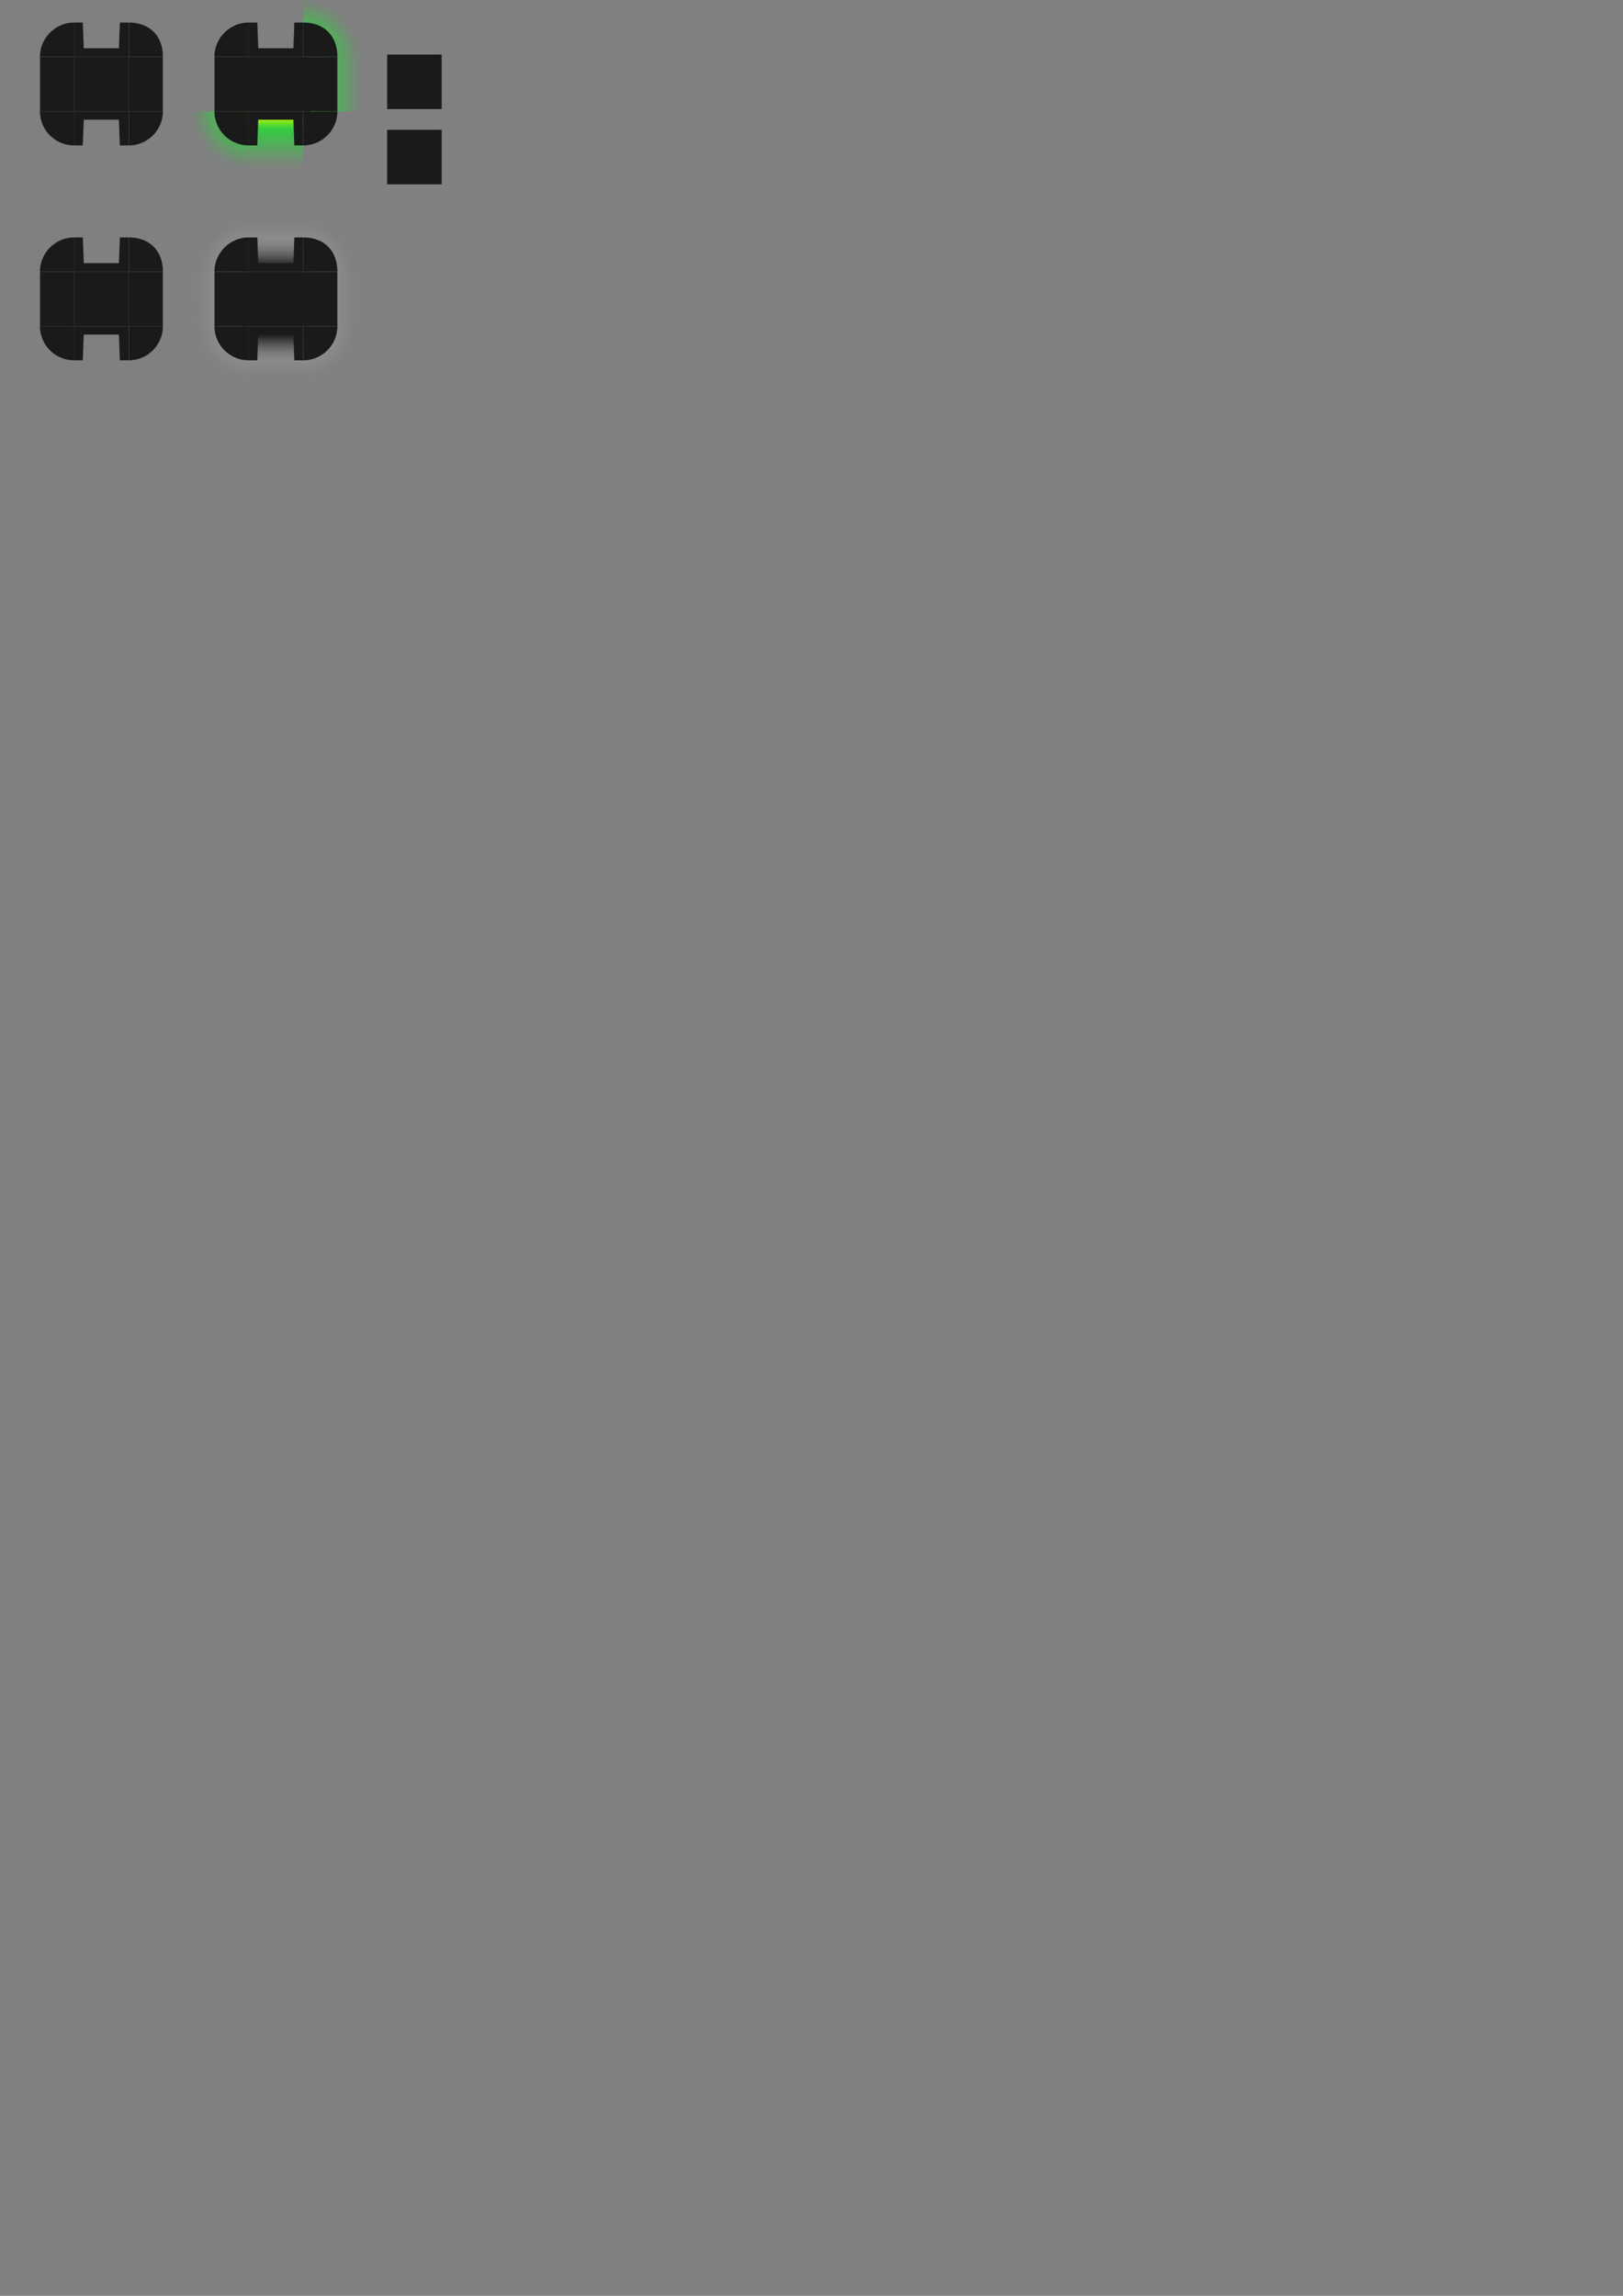 <?xml version="1.0" encoding="UTF-8" standalone="no"?>
<!-- Created with Inkscape (http://www.inkscape.org/) -->

<svg
   width="744.094"
   height="1052.362"
   id="svg2"
   version="1.1"
   inkscape:version="1.4 (e7c3feb100, 2024-10-09)"
   sodipodi:docname="decoration.svg"
   xml:space="preserve"
   xmlns:inkscape="http://www.inkscape.org/namespaces/inkscape"
   xmlns:sodipodi="http://sodipodi.sourceforge.net/DTD/sodipodi-0.dtd"
   xmlns:xlink="http://www.w3.org/1999/xlink"
   xmlns="http://www.w3.org/2000/svg"
   xmlns:svg="http://www.w3.org/2000/svg"
   xmlns:rdf="http://www.w3.org/1999/02/22-rdf-syntax-ns#"
   xmlns:cc="http://creativecommons.org/ns#"
   xmlns:dc="http://purl.org/dc/elements/1.1/"><rect width="100%" height="100%" fill="#808080" stroke="none"/><defs
     id="defs4"><linearGradient
       id="linearGradient104"><stop
         id="stop101"
         offset="0.16"
         style="stop-color:#c0ff00;stop-opacity:0.898;" /><stop
         id="stop102"
         offset="0.31"
         style="stop-color:#00ff15;stop-opacity:0.6;" /><stop
         id="stop103"
         offset="0.81"
         style="stop-color:#00ff15;stop-opacity:0.039;" /><stop
         id="stop104"
         offset="0.913"
         style="stop-color:#00ff15;stop-opacity:0;" /></linearGradient><linearGradient
       id="linearGradient96"><stop
         id="stop89"
         offset="0.16"
         style="stop-color:#00fffa;stop-opacity:0.631;" /><stop
         id="stop94"
         offset="0.29"
         style="stop-color:#6444ff;stop-opacity:0.502;" /><stop
         id="stop95"
         offset="0.729"
         style="stop-color:#6444ff;stop-opacity:0.051;" /><stop
         id="stop96"
         offset="0.913"
         style="stop-color:#6444ff;stop-opacity:0;" /></linearGradient><linearGradient
       inkscape:collect="always"
       id="linearGradient88"><stop
         style="stop-color:#a0ff00;stop-opacity:0.898;"
         offset="0.16"
         id="stop85" /><stop
         style="stop-color:#00ff15;stop-opacity:0.6;"
         offset="0.31"
         id="stop86" /><stop
         style="stop-color:#00ff15;stop-opacity:0.039;"
         offset="0.81"
         id="stop106" /><stop
         style="stop-color:#00ff15;stop-opacity:0;"
         offset="0.91"
         id="stop88" /></linearGradient><linearGradient
       id="linearGradient100"><stop
         id="stop97"
         offset="0.16"
         style="stop-color:#a0ff00;stop-opacity:0.63;" /><stop
         id="stop98"
         offset="0.29"
         style="stop-color:#00ff15;stop-opacity:0.5;" /><stop
         id="stop99"
         offset="0.729"
         style="stop-color:#00ff15;stop-opacity:0.05;" /><stop
         id="stop100"
         offset="0.913"
         style="stop-color:#00ff15;stop-opacity:0;" /></linearGradient><linearGradient
       id="linearGradient93"><stop
         id="stop90"
         offset="0.167"
         style="stop-color:#a0ff00;stop-opacity:0.63;" /><stop
         id="stop91"
         offset="0.287"
         style="stop-color:#00ff15;stop-opacity:0.5;" /><stop
         id="stop92"
         offset="0.733"
         style="stop-color:#00ff15;stop-opacity:0.05;" /><stop
         id="stop93"
         offset="0.913"
         style="stop-color:#00ff15;stop-opacity:0;" /></linearGradient><linearGradient
       id="linearGradient83"><stop
         id="stop80"
         offset="0.167"
         style="stop-color:#aaff00;stop-opacity:0.667;" /><stop
         id="stop81"
         offset="0.275"
         style="stop-color:#00ff15;stop-opacity:0.5;" /><stop
         id="stop82"
         offset="0.741"
         style="stop-color:#00ff15;stop-opacity:0.05;" /><stop
         id="stop83"
         offset="0.913"
         style="stop-color:#00ff15;stop-opacity:0;" /></linearGradient><linearGradient
       id="linearGradient76"><stop
         id="stop73"
         offset="0.167"
         style="stop-color:#a0ff00;stop-opacity:0.63;" /><stop
         id="stop74"
         offset="0.275"
         style="stop-color:#00ff15;stop-opacity:0.5;" /><stop
         id="stop75"
         offset="0.75"
         style="stop-color:#00ff15;stop-opacity:0.05;" /><stop
         id="stop76"
         offset="0.913"
         style="stop-color:#00ff15;stop-opacity:0;" /></linearGradient><linearGradient
       id="linearGradient72"><stop
         id="stop69"
         offset="0.167"
         style="stop-color:#aaff00;stop-opacity:0.667;" /><stop
         id="stop70"
         offset="0.275"
         style="stop-color:#00ff15;stop-opacity:0.5;" /><stop
         id="stop71"
         offset="0.74"
         style="stop-color:#00ff15;stop-opacity:0.05;" /><stop
         id="stop72"
         offset="0.913"
         style="stop-color:#00ff15;stop-opacity:0;" /></linearGradient><linearGradient
       id="linearGradient68"><stop
         id="stop65"
         offset="0.125"
         style="stop-color:#bbbbbb;stop-opacity:0.502;" /><stop
         id="stop66"
         offset="0.275"
         style="stop-color:#bbbbbb;stop-opacity:0.325;" /><stop
         id="stop67"
         offset="0.727"
         style="stop-color:#bbbbbb;stop-opacity:0.024;" /><stop
         id="stop68"
         offset="1"
         style="stop-color:#bbbbbb;stop-opacity:0;" /></linearGradient><linearGradient
       id="linearGradient63"><stop
         id="stop55"
         offset="0.079"
         style="stop-color:#010101;stop-opacity:0.8;" /><stop
         id="stop60"
         offset="0.25"
         style="stop-color:#010101;stop-opacity:0.6;" /><stop
         id="stop61"
         offset="0.382"
         style="stop-color:#010101;stop-opacity:0.43;" /><stop
         id="stop64"
         offset="0.599"
         style="stop-color:#010101;stop-opacity:0.21;" /><stop
         id="stop62"
         offset="0.816"
         style="stop-color:#010101;stop-opacity:0.063;" /><stop
         id="stop63"
         offset="1"
         style="stop-color:#010101;stop-opacity:0;" /></linearGradient><linearGradient
       id="linearGradient58"><stop
         id="stop31"
         offset="0.079"
         style="stop-color:#010101;stop-opacity:0.8;" /><stop
         id="stop32"
         offset="0.25"
         style="stop-color:#010101;stop-opacity:0.6;" /><stop
         id="stop33"
         offset="0.4"
         style="stop-color:#010101;stop-opacity:0.43;" /><stop
         id="stop53"
         offset="0.88"
         style="stop-color:#010101;stop-opacity:0.05;" /><stop
         id="stop54"
         offset="1"
         style="stop-color:#010101;stop-opacity:0;" /></linearGradient><linearGradient
       id="linearGradient57"><stop
         id="stop46"
         offset="0.125"
         style="stop-color:#000000;stop-opacity:0.667;" /><stop
         id="stop47"
         offset="0.275"
         style="stop-color:#000000;stop-opacity:0.502;" /><stop
         id="stop48"
         offset="0.727"
         style="stop-color:#000000;stop-opacity:0.024;" /></linearGradient><linearGradient
       id="linearGradient37"><stop
         id="stop34"
         offset="0.125"
         style="stop-color:#bbbbbb;stop-opacity:0.502;" /><stop
         id="stop35"
         offset="0.275"
         style="stop-color:#bbbbbb;stop-opacity:0.325;" /><stop
         id="stop36"
         offset="0.727"
         style="stop-color:#bbbbbb;stop-opacity:0.024;" /><stop
         id="stop37"
         offset="0.899"
         style="stop-color:#bbbbbb;stop-opacity:0;" /></linearGradient><linearGradient
       id="linearGradient59"><stop
         id="stop56"
         offset="0.125"
         style="stop-color:#bbbbbb;stop-opacity:0.667;" /><stop
         id="stop57"
         offset="0.275"
         style="stop-color:#bbbbbb;stop-opacity:0.502;" /><stop
         id="stop58"
         offset="0.727"
         style="stop-color:#bbbbbb;stop-opacity:0.024;" /><stop
         id="stop59"
         offset="0.899"
         style="stop-color:#bbbbbb;stop-opacity:0;" /></linearGradient><linearGradient
       id="linearGradient52"><stop
         id="stop49"
         offset="0.125"
         style="stop-color:#cccccc;stop-opacity:0.667;" /><stop
         id="stop50"
         offset="0.275"
         style="stop-color:#cccccc;stop-opacity:0.502;" /><stop
         id="stop51"
         offset="0.727"
         style="stop-color:#cccccc;stop-opacity:0.024;" /><stop
         id="stop52"
         offset="0.899"
         style="stop-color:#cccccc;stop-opacity:0;" /></linearGradient><linearGradient
       id="linearGradient45"><stop
         id="stop42"
         offset="0.125"
         style="stop-color:#cccccc;stop-opacity:0.667;" /><stop
         id="stop43"
         offset="0.275"
         style="stop-color:#cccccc;stop-opacity:0.502;" /><stop
         id="stop44"
         offset="0.732"
         style="stop-color:#cccccc;stop-opacity:0.024;" /><stop
         id="stop45"
         offset="0.906"
         style="stop-color:#cccccc;stop-opacity:0;" /></linearGradient><linearGradient
       id="linearGradient41"><stop
         id="stop38"
         offset="0.167"
         style="stop-color:#cccccc;stop-opacity:0.667;" /><stop
         id="stop39"
         offset="0.275"
         style="stop-color:#cccccc;stop-opacity:0.502;" /><stop
         id="stop40"
         offset="0.72"
         style="stop-color:#cccccc;stop-opacity:0.024;" /><stop
         id="stop41"
         offset="0.891"
         style="stop-color:#cccccc;stop-opacity:0;" /></linearGradient><linearGradient
       id="linearGradient30"><stop
         id="stop27"
         offset="0.167"
         style="stop-color:#cccccc;stop-opacity:0.733;" /><stop
         id="stop28"
         offset="0.275"
         style="stop-color:#cccccc;stop-opacity:0.502;" /><stop
         id="stop29"
         offset="0.72"
         style="stop-color:#cccccc;stop-opacity:0.024;" /><stop
         id="stop30"
         offset="0.891"
         style="stop-color:#cccccc;stop-opacity:0;" /></linearGradient><linearGradient
       id="linearGradient26"><stop
         id="stop23"
         offset="0.125"
         style="stop-color:#000000;stop-opacity:0.667;" /><stop
         id="stop24"
         offset="0.275"
         style="stop-color:#000000;stop-opacity:0.502;" /><stop
         id="stop25"
         offset="0.727"
         style="stop-color:#000000;stop-opacity:0.024;" /><stop
         id="stop26"
         offset="0.899"
         style="stop-color:#000000;stop-opacity:0;" /></linearGradient><linearGradient
       id="linearGradient22"><stop
         id="stop17"
         offset="0.125"
         style="stop-color:#000000;stop-opacity:0.667;" /><stop
         id="stop18"
         offset="0.275"
         style="stop-color:#000000;stop-opacity:0.502;" /><stop
         id="stop21"
         offset="0.732"
         style="stop-color:#000000;stop-opacity:0.024;" /><stop
         id="stop22"
         offset="0.906"
         style="stop-color:#000000;stop-opacity:0;" /></linearGradient><linearGradient
       id="linearGradient16"><stop
         id="stop13"
         offset="0.124"
         style="stop-color:#000000;stop-opacity:0.733;" /><stop
         id="stop14"
         offset="0.275"
         style="stop-color:#000000;stop-opacity:0.502;" /><stop
         id="stop15"
         offset="0.72"
         style="stop-color:#000000;stop-opacity:0.024;" /><stop
         id="stop16"
         offset="0.891"
         style="stop-color:#000000;stop-opacity:0;" /></linearGradient><linearGradient
       id="linearGradient12"><stop
         id="stop1"
         offset="0.167"
         style="stop-color:#000000;stop-opacity:0.733;" /><stop
         id="stop2"
         offset="0.275"
         style="stop-color:#000000;stop-opacity:0.502;" /><stop
         id="stop3"
         offset="0.729"
         style="stop-color:#000000;stop-opacity:0.024;" /><stop
         id="stop12"
         offset="0.913"
         style="stop-color:#000000;stop-opacity:0;" /></linearGradient><linearGradient
       id="linearGradient11"><stop
         id="stop8"
         offset="0.167"
         style="stop-color:#a0ff00;stop-opacity:0.63;" /><stop
         id="stop9"
         offset="0.275"
         style="stop-color:#00ff15;stop-opacity:0.5;" /><stop
         id="stop10"
         offset="0.729"
         style="stop-color:#00ff15;stop-opacity:0.05;" /><stop
         id="stop11"
         offset="0.913"
         style="stop-color:#00ff15;stop-opacity:0;" /></linearGradient><linearGradient
       id="linearGradient7"><stop
         id="stop4"
         offset="0.167"
         style="stop-color:#a0ff00;stop-opacity:0.6;" /><stop
         id="stop5"
         offset="0.275"
         style="stop-color:#00ff15;stop-opacity:0.5;" /><stop
         id="stop6"
         offset="0.729"
         style="stop-color:#00ff15;stop-opacity:0.05;" /><stop
         id="stop7"
         offset="0.913"
         style="stop-color:#00ff15;stop-opacity:0;" /></linearGradient><linearGradient
       id="linearGradient4596"><stop
         id="stop4588"
         offset="0.127"
         style="stop-color:#000000;stop-opacity:0.667;" /><stop
         id="stop4590"
         offset="0.275"
         style="stop-color:#000000;stop-opacity:0.502;" /><stop
         id="stop4592"
         offset="0.729"
         style="stop-color:#000000;stop-opacity:0.051;" /><stop
         id="stop4594"
         offset="0.913"
         style="stop-color:#000000;stop-opacity:0;" /></linearGradient><linearGradient
       id="linearGradient4586"><stop
         id="stop4578"
         offset="0.125"
         style="stop-color:#000000;stop-opacity:0.667;" /><stop
         id="stop4580"
         offset="0.275"
         style="stop-color:#000000;stop-opacity:0.502;" /><stop
         id="stop4582"
         offset="0.729"
         style="stop-color:#000000;stop-opacity:0.024;" /><stop
         id="stop4584"
         offset="0.913"
         style="stop-color:#000000;stop-opacity:0;" /></linearGradient><linearGradient
       id="linearGradient4576"><stop
         id="stop4568"
         offset="0.124"
         style="stop-color:#000000;stop-opacity:0.667;" /><stop
         id="stop4570"
         offset="0.275"
         style="stop-color:#000000;stop-opacity:0.502;" /><stop
         id="stop4572"
         offset="0.729"
         style="stop-color:#000000;stop-opacity:0.051;" /><stop
         id="stop4574"
         offset="0.913"
         style="stop-color:#000000;stop-opacity:0;" /></linearGradient><linearGradient
       id="linearGradient9455"><stop
         id="stop9447"
         offset="0.167"
         style="stop-color:#a0ff00;stop-opacity:0.686;" /><stop
         id="stop9449"
         offset="0.275"
         style="stop-color:#00ff15;stop-opacity:0.5;" /><stop
         id="stop9451"
         offset="0.729"
         style="stop-color:#00ff15;stop-opacity:0.05;" /><stop
         id="stop9453"
         offset="0.913"
         style="stop-color:#00ff15;stop-opacity:0;" /></linearGradient><linearGradient
       id="linearGradient9000"><stop
         id="stop8992"
         offset="0.167"
         style="stop-color:#aaff00;stop-opacity:0.686;" /><stop
         id="stop8994"
         offset="0.275"
         style="stop-color:#00ff15;stop-opacity:0.5;" /><stop
         id="stop8996"
         offset="0.729"
         style="stop-color:#00ff15;stop-opacity:0.05;" /><stop
         id="stop8998"
         offset="0.913"
         style="stop-color:#00ff15;stop-opacity:0;" /></linearGradient><linearGradient
       id="linearGradient8120"><stop
         id="stop8112"
         offset="0.124"
         style="stop-color:#000000;stop-opacity:0.667;" /><stop
         id="stop8114"
         offset="0.275"
         style="stop-color:#000000;stop-opacity:0.502;" /><stop
         id="stop8116"
         offset="0.729"
         style="stop-color:#000000;stop-opacity:0.051;" /><stop
         id="stop8118"
         offset="0.913"
         style="stop-color:#000000;stop-opacity:0;" /></linearGradient><linearGradient
       id="linearGradient7669"><stop
         id="stop7661"
         offset="0.167"
         style="stop-color:#aaff00;stop-opacity:0.667;" /><stop
         id="stop7663"
         offset="0.275"
         style="stop-color:#00ff15;stop-opacity:0.5;" /><stop
         id="stop7665"
         offset="0.729"
         style="stop-color:#00ff15;stop-opacity:0.05;" /><stop
         id="stop7667"
         offset="0.913"
         style="stop-color:#00ff15;stop-opacity:0;" /></linearGradient><linearGradient
       id="linearGradient5295"><stop
         id="stop5287"
         offset="0.167"
         style="stop-color:#aaff00;stop-opacity:0.733;" /><stop
         id="stop5289"
         offset="0.275"
         style="stop-color:#00ff15;stop-opacity:0.5;" /><stop
         id="stop5291"
         offset="0.729"
         style="stop-color:#00ff15;stop-opacity:0.05;" /><stop
         id="stop5293"
         offset="0.913"
         style="stop-color:#00ff15;stop-opacity:0;" /></linearGradient><linearGradient
       id="linearGradient5285"><stop
         id="stop5277"
         offset="0.167"
         style="stop-color:#aaff00;stop-opacity:0.733;" /><stop
         id="stop5279"
         offset="0.275"
         style="stop-color:#00ff15;stop-opacity:0.5;" /><stop
         id="stop5281"
         offset="0.729"
         style="stop-color:#00ff15;stop-opacity:0.05;" /><stop
         id="stop5283"
         offset="0.913"
         style="stop-color:#00ff15;stop-opacity:0;" /></linearGradient><linearGradient
       id="linearGradient5275"><stop
         id="stop5267"
         offset="0.167"
         style="stop-color:#aaff00;stop-opacity:0.733;" /><stop
         id="stop5269"
         offset="0.275"
         style="stop-color:#00ff15;stop-opacity:0.5;" /><stop
         id="stop5271"
         offset="0.729"
         style="stop-color:#00ff15;stop-opacity:0.05;" /><stop
         id="stop5273"
         offset="0.913"
         style="stop-color:#00ff15;stop-opacity:0;" /></linearGradient><linearGradient
       id="linearGradient5265"><stop
         id="stop5257"
         offset="0.167"
         style="stop-color:#aaff00;stop-opacity:0.733;" /><stop
         id="stop5259"
         offset="0.275"
         style="stop-color:#00ff15;stop-opacity:0.5;" /><stop
         id="stop5261"
         offset="0.729"
         style="stop-color:#00ff15;stop-opacity:0.05;" /><stop
         id="stop5263"
         offset="0.913"
         style="stop-color:#00ff15;stop-opacity:0;" /></linearGradient><linearGradient
       id="linearGradient1814"><stop
         id="stop1806"
         offset="0.167"
         style="stop-color:#90ff00;stop-opacity:0.733;" /><stop
         id="stop1808"
         offset="0.275"
         style="stop-color:#00ff15;stop-opacity:0.5;" /><stop
         id="stop1810"
         offset="0.729"
         style="stop-color:#00ff15;stop-opacity:0.05;" /><stop
         id="stop1812"
         offset="0.913"
         style="stop-color:#00ff15;stop-opacity:0;" /></linearGradient><linearGradient
       id="linearGradient1355"><stop
         id="stop1347"
         offset="0.167"
         style="stop-color:#000000;stop-opacity:0.733;" /><stop
         id="stop1349"
         offset="0.275"
         style="stop-color:#000000;stop-opacity:0.502;" /><stop
         id="stop1351"
         offset="0.729"
         style="stop-color:#000000;stop-opacity:0.051;" /><stop
         id="stop1353"
         offset="0.913"
         style="stop-color:#000000;stop-opacity:0;" /></linearGradient><linearGradient
       id="linearGradient1281"><stop
         id="stop1273"
         offset="0.167"
         style="stop-color:#00ff15;stop-opacity:0.733;" /><stop
         id="stop1275"
         offset="0.275"
         style="stop-color:#00ff15;stop-opacity:0.5;" /><stop
         id="stop1277"
         offset="0.729"
         style="stop-color:#00ff15;stop-opacity:0.05;" /><stop
         id="stop1279"
         offset="0.913"
         style="stop-color:#00ff15;stop-opacity:0;" /></linearGradient><linearGradient
       id="linearGradient11160"><stop
         id="stop11152"
         offset="0.167"
         style="stop-color:#000000;stop-opacity:0.8;" /><stop
         id="stop11154"
         offset="0.275"
         style="stop-color:#000000;stop-opacity:0.502;" /><stop
         id="stop11156"
         offset="0.729"
         style="stop-color:#000000;stop-opacity:0.051;" /><stop
         id="stop11158"
         offset="0.886"
         style="stop-color:#000000;stop-opacity:0;" /></linearGradient><linearGradient
       id="linearGradient11150"><stop
         id="stop11142"
         offset="0.167"
         style="stop-color:#000000;stop-opacity:0.8;" /><stop
         id="stop11144"
         offset="0.275"
         style="stop-color:#000000;stop-opacity:0.502;" /><stop
         id="stop11146"
         offset="0.729"
         style="stop-color:#000000;stop-opacity:0.051;" /><stop
         id="stop11148"
         offset="0.886"
         style="stop-color:#000000;stop-opacity:0;" /></linearGradient><linearGradient
       id="linearGradient11140"><stop
         id="stop11132"
         offset="0.167"
         style="stop-color:#000000;stop-opacity:0.8;" /><stop
         id="stop11134"
         offset="0.275"
         style="stop-color:#000000;stop-opacity:0.502;" /><stop
         id="stop11136"
         offset="0.729"
         style="stop-color:#000000;stop-opacity:0.051;" /><stop
         id="stop11138"
         offset="0.913"
         style="stop-color:#000000;stop-opacity:0;" /></linearGradient><linearGradient
       id="linearGradient6842"><stop
         id="stop6834"
         offset="0.167"
         style="stop-color:#000000;stop-opacity:0.8;" /><stop
         id="stop6836"
         offset="0.275"
         style="stop-color:#000000;stop-opacity:0.502;" /><stop
         id="stop6838"
         offset="0.729"
         style="stop-color:#000000;stop-opacity:0.051;" /><stop
         id="stop6840"
         offset="0.913"
         style="stop-color:#000000;stop-opacity:0;" /></linearGradient><linearGradient
       id="linearGradient6832"><stop
         id="stop6824"
         offset="0.167"
         style="stop-color:#000000;stop-opacity:0.8;" /><stop
         id="stop6826"
         offset="0.275"
         style="stop-color:#000000;stop-opacity:0.502;" /><stop
         id="stop6828"
         offset="0.729"
         style="stop-color:#000000;stop-opacity:0.051;" /><stop
         id="stop6830"
         offset="0.886"
         style="stop-color:#000000;stop-opacity:0;" /></linearGradient><linearGradient
       id="linearGradient6822"><stop
         id="stop6814"
         offset="0.167"
         style="stop-color:#000000;stop-opacity:0.8;" /><stop
         id="stop6816"
         offset="0.275"
         style="stop-color:#000000;stop-opacity:0.502;" /><stop
         id="stop6818"
         offset="0.729"
         style="stop-color:#000000;stop-opacity:0.051;" /><stop
         id="stop6820"
         offset="0.913"
         style="stop-color:#000000;stop-opacity:0;" /></linearGradient><linearGradient
       id="linearGradient6812"><stop
         id="stop6804"
         offset="0.167"
         style="stop-color:#000000;stop-opacity:0.8;" /><stop
         id="stop6806"
         offset="0.275"
         style="stop-color:#000000;stop-opacity:0.502;" /><stop
         id="stop6808"
         offset="0.729"
         style="stop-color:#000000;stop-opacity:0.051;" /><stop
         id="stop6810"
         offset="0.886"
         style="stop-color:#000000;stop-opacity:0;" /></linearGradient><linearGradient
       id="linearGradient6802"><stop
         id="stop6794"
         offset="0.167"
         style="stop-color:#000000;stop-opacity:0.8;" /><stop
         id="stop6796"
         offset="0.275"
         style="stop-color:#000000;stop-opacity:0.502;" /><stop
         id="stop6798"
         offset="0.729"
         style="stop-color:#000000;stop-opacity:0.051;" /><stop
         id="stop6800"
         offset="0.913"
         style="stop-color:#000000;stop-opacity:0;" /></linearGradient><linearGradient
       id="linearGradient6792"><stop
         id="stop6784"
         offset="0.167"
         style="stop-color:#000000;stop-opacity:0.8;" /><stop
         id="stop6786"
         offset="0.275"
         style="stop-color:#000000;stop-opacity:0.502;" /><stop
         id="stop6788"
         offset="0.729"
         style="stop-color:#000000;stop-opacity:0.051;" /><stop
         id="stop6790"
         offset="0.886"
         style="stop-color:#000000;stop-opacity:0;" /></linearGradient><linearGradient
       id="linearGradient6782"><stop
         id="stop6774"
         offset="0.167"
         style="stop-color:#000000;stop-opacity:0.8;" /><stop
         id="stop6776"
         offset="0.275"
         style="stop-color:#000000;stop-opacity:0.502;" /><stop
         id="stop6778"
         offset="0.729"
         style="stop-color:#000000;stop-opacity:0.051;" /><stop
         id="stop6780"
         offset="0.913"
         style="stop-color:#000000;stop-opacity:0;" /></linearGradient><linearGradient
       id="linearGradient6772"><stop
         id="stop6764"
         offset="0.167"
         style="stop-color:#000000;stop-opacity:0.8;" /><stop
         id="stop6766"
         offset="0.275"
         style="stop-color:#000000;stop-opacity:0.502;" /><stop
         id="stop6768"
         offset="0.729"
         style="stop-color:#000000;stop-opacity:0.051;" /><stop
         id="stop6770"
         offset="0.886"
         style="stop-color:#000000;stop-opacity:0;" /></linearGradient><linearGradient
       id="linearGradient6762"><stop
         id="stop6754"
         offset="0.167"
         style="stop-color:#000000;stop-opacity:0.8;" /><stop
         id="stop6756"
         offset="0.275"
         style="stop-color:#000000;stop-opacity:0.502;" /><stop
         id="stop6758"
         offset="0.729"
         style="stop-color:#000000;stop-opacity:0.051;" /><stop
         id="stop6760"
         offset="0.913"
         style="stop-color:#000000;stop-opacity:0;" /></linearGradient><linearGradient
       id="linearGradient6752"><stop
         id="stop6744"
         offset="0.167"
         style="stop-color:#000000;stop-opacity:0.8;" /><stop
         id="stop6746"
         offset="0.275"
         style="stop-color:#000000;stop-opacity:0.502;" /><stop
         id="stop6748"
         offset="0.729"
         style="stop-color:#000000;stop-opacity:0.051;" /><stop
         id="stop6750"
         offset="0.886"
         style="stop-color:#000000;stop-opacity:0;" /></linearGradient><linearGradient
       id="linearGradient6742"><stop
         id="stop6734"
         offset="0.167"
         style="stop-color:#000000;stop-opacity:0.8;" /><stop
         id="stop6736"
         offset="0.275"
         style="stop-color:#000000;stop-opacity:0.502;" /><stop
         id="stop6738"
         offset="0.729"
         style="stop-color:#000000;stop-opacity:0.051;" /><stop
         id="stop6740"
         offset="0.913"
         style="stop-color:#000000;stop-opacity:0;" /></linearGradient><linearGradient
       id="linearGradient6732"><stop
         id="stop6724"
         offset="0.167"
         style="stop-color:#000000;stop-opacity:0.8;" /><stop
         id="stop6726"
         offset="0.275"
         style="stop-color:#000000;stop-opacity:0.502;" /><stop
         id="stop6728"
         offset="0.729"
         style="stop-color:#000000;stop-opacity:0.051;" /><stop
         id="stop6730"
         offset="0.886"
         style="stop-color:#000000;stop-opacity:0;" /></linearGradient><linearGradient
       id="linearGradient6722"><stop
         id="stop6714"
         offset="0.167"
         style="stop-color:#000000;stop-opacity:0.8;" /><stop
         id="stop6716"
         offset="0.275"
         style="stop-color:#000000;stop-opacity:0.502;" /><stop
         id="stop6718"
         offset="0.729"
         style="stop-color:#000000;stop-opacity:0.051;" /><stop
         id="stop6720"
         offset="0.913"
         style="stop-color:#000000;stop-opacity:0;" /></linearGradient><linearGradient
       id="linearGradient6712"><stop
         id="stop6704"
         offset="0.167"
         style="stop-color:#000000;stop-opacity:0.8;" /><stop
         id="stop6706"
         offset="0.275"
         style="stop-color:#000000;stop-opacity:0.502;" /><stop
         id="stop6708"
         offset="0.729"
         style="stop-color:#000000;stop-opacity:0.051;" /><stop
         id="stop6710"
         offset="0.886"
         style="stop-color:#000000;stop-opacity:0;" /></linearGradient><linearGradient
       id="linearGradient6702"><stop
         id="stop6694"
         offset="0.167"
         style="stop-color:#000000;stop-opacity:0.8;" /><stop
         id="stop6696"
         offset="0.275"
         style="stop-color:#000000;stop-opacity:0.502;" /><stop
         id="stop6698"
         offset="0.729"
         style="stop-color:#000000;stop-opacity:0.051;" /><stop
         id="stop6700"
         offset="0.913"
         style="stop-color:#000000;stop-opacity:0;" /></linearGradient><linearGradient
       id="linearGradient6692"><stop
         id="stop6684"
         offset="0.167"
         style="stop-color:#000000;stop-opacity:0.8;" /><stop
         id="stop6686"
         offset="0.275"
         style="stop-color:#000000;stop-opacity:0.502;" /><stop
         id="stop6688"
         offset="0.729"
         style="stop-color:#000000;stop-opacity:0.051;" /><stop
         id="stop6690"
         offset="0.886"
         style="stop-color:#000000;stop-opacity:0;" /></linearGradient><linearGradient
       id="linearGradient1819"><stop
         id="stop1811"
         offset="0.167"
         style="stop-color:#00ff15;stop-opacity:0.8;" /><stop
         id="stop1813"
         offset="0.275"
         style="stop-color:#00ff15;stop-opacity:0.5;" /><stop
         id="stop1815"
         offset="0.729"
         style="stop-color:#00ff15;stop-opacity:0.05;" /><stop
         id="stop1817"
         offset="0.886"
         style="stop-color:#00ff15;stop-opacity:0;" /></linearGradient><linearGradient
       id="linearGradient10297"><stop
         style="stop-color:#8000ff;stop-opacity:1;"
         offset="0"
         id="stop10291" /><stop
         id="stop10293"
         offset="0.5"
         style="stop-color:#99ff33;stop-opacity:0.6" /><stop
         style="stop-color:#00ff80;stop-opacity:0"
         offset="1"
         id="stop10295" /></linearGradient><linearGradient
       id="linearGradient9501"><stop
         style="stop-color:#8000ff;stop-opacity:1;"
         offset="0"
         id="stop9495" /><stop
         id="stop9497"
         offset="0.5"
         style="stop-color:#36ff00;stop-opacity:0.6" /><stop
         style="stop-color:#00ff80;stop-opacity:0"
         offset="1"
         id="stop9499" /></linearGradient><linearGradient
       id="linearGradient8525"><stop
         style="stop-color:#000000;stop-opacity:1"
         offset="0"
         id="stop8519" /><stop
         id="stop8521"
         offset="0.5"
         style="stop-color:#36ff00;stop-opacity:0.6" /><stop
         style="stop-color:#00ff80;stop-opacity:0"
         offset="1"
         id="stop8523" /></linearGradient><linearGradient
       id="linearGradient2697"><stop
         style="stop-color:#000000;stop-opacity:1"
         offset="0"
         id="stop2691" /><stop
         id="stop2693"
         offset="0.5"
         style="stop-color:#000000;stop-opacity:0.2" /><stop
         style="stop-color:#000000;stop-opacity:0"
         offset="1"
         id="stop2695" /></linearGradient><linearGradient
       id="linearGradient1857"><stop
         style="stop-color:#000000;stop-opacity:1"
         offset="0"
         id="stop1851" /><stop
         id="stop1853"
         offset="0.5"
         style="stop-color:#000000;stop-opacity:0.2" /><stop
         style="stop-color:#000000;stop-opacity:0"
         offset="1"
         id="stop1855" /></linearGradient><linearGradient
       id="linearGradient26075"><stop
         style="stop-color:#8000ff;stop-opacity:1;"
         offset="0"
         id="stop26069" /><stop
         id="stop26071"
         offset="0.5"
         style="stop-color:#99ff33;stop-opacity:0.6" /><stop
         style="stop-color:#00ff80;stop-opacity:0"
         offset="1"
         id="stop26073" /></linearGradient><linearGradient
       id="linearGradient3878-4-9"><stop
         style="stop-color:#8000ff;stop-opacity:1;"
         offset="0"
         id="stop3880-8-8" /><stop
         id="stop3886-6-4"
         offset="0.5"
         style="stop-color:#8000ff;stop-opacity:1" /><stop
         style="stop-color:#8000ff;stop-opacity:0;"
         offset="1"
         id="stop3882-9-1" /></linearGradient><linearGradient
       id="linearGradient3878-1"><stop
         style="stop-color:#8000ff;stop-opacity:1;"
         offset="0"
         id="stop3880-0" /><stop
         id="stop3886-83"
         offset="0.5"
         style="stop-color:#8000ff;stop-opacity:1" /><stop
         style="stop-color:#8000ff;stop-opacity:0;"
         offset="1"
         id="stop3882-8" /></linearGradient><linearGradient
       id="linearGradient3878-4-9-0"><stop
         style="stop-color:#8000ff;stop-opacity:1;"
         offset="0"
         id="stop3880-8-8-0" /><stop
         id="stop3886-6-4-7"
         offset="0.5"
         style="stop-color:#8000ff;stop-opacity:1" /><stop
         style="stop-color:#8000ff;stop-opacity:0;"
         offset="1"
         id="stop3882-9-1-1" /></linearGradient><linearGradient
       id="linearGradient3878-1-4"><stop
         style="stop-color:#8000ff;stop-opacity:1;"
         offset="0"
         id="stop3880-0-2" /><stop
         id="stop3886-83-1"
         offset="0.5"
         style="stop-color:#8000ff;stop-opacity:1" /><stop
         style="stop-color:#8000ff;stop-opacity:0;"
         offset="1"
         id="stop3882-8-6" /></linearGradient><linearGradient
       id="linearGradient4482"><stop
         id="stop4484"
         offset="0"
         style="stop-color:#008c8c;stop-opacity:1" /><stop
         style="stop-color:#8000ff;stop-opacity:1"
         offset="0.5"
         id="stop4486" /><stop
         id="stop4488"
         offset="1"
         style="stop-color:#8000ff;stop-opacity:0;" /></linearGradient><linearGradient
       id="linearGradient30060"><stop
         style="stop-color:#000000;stop-opacity:0.6"
         offset="0"
         id="stop30054" /><stop
         id="stop30056"
         offset="0.5"
         style="stop-color:#000000;stop-opacity:0.2" /><stop
         style="stop-color:#000000;stop-opacity:0"
         offset="1"
         id="stop30058" /></linearGradient><linearGradient
       id="linearGradient31292"><stop
         style="stop-color:#00ffff;stop-opacity:1;"
         offset="0"
         id="stop31286" /><stop
         id="stop31288"
         offset="0.5"
         style="stop-color:#000000;stop-opacity:0.2" /><stop
         style="stop-color:#000000;stop-opacity:0"
         offset="1"
         id="stop31290" /></linearGradient><linearGradient
       id="linearGradient4283"
       x1="82.941"
       x2="82.931"
       y1="-965.579"
       y2="-952.362"
       gradientTransform="matrix(0,-1.05,1.266,0,1503.595,334.516)"
       gradientUnits="userSpaceOnUse"
       xlink:href="#linearGradient100" /><linearGradient
       id="linearGradient62718"><stop
         id="stop62710"
         offset="0.167"
         style="stop-color:#00ff15;stop-opacity:0.8;" /><stop
         id="stop62712"
         offset="0.275"
         style="stop-color:#00ff15;stop-opacity:0.5;" /><stop
         id="stop62714"
         offset="0.729"
         style="stop-color:#00ff15;stop-opacity:0.05;" /><stop
         id="stop62716"
         offset="0.913"
         style="stop-color:#00ff15;stop-opacity:0;" /></linearGradient><radialGradient
       id="radialGradient4255-2-10"
       cx="981.824"
       cy="907.121"
       r="8.5"
       fx="981.824"
       fy="907.121"
       gradientTransform="matrix(-4.918701e-4,-1.907,1.906,-4.6644744e-4,-1645.201,1900.552)"
       gradientUnits="userSpaceOnUse"
       xlink:href="#linearGradient7669" /><radialGradient
       id="radialGradient4255-2-19"
       cx="981.829"
       cy="907.127"
       r="8.5"
       fx="981.829"
       fy="907.127"
       gradientTransform="matrix(-8.3092686e-4,-1.906,1.906,-8.2732371e-4,-1645.331,1899.488)"
       gradientUnits="userSpaceOnUse"
       xlink:href="#linearGradient7669" /><radialGradient
       id="radialGradient4255-2"
       cx="981.821"
       cy="907.142"
       r="8.5"
       fx="981.821"
       fy="907.142"
       gradientTransform="matrix(-1.841,6.6478595e-6,-6.7532862e-6,-1.845,1901.738,1724.235)"
       gradientUnits="userSpaceOnUse"
       xlink:href="#linearGradient62718" /><radialGradient
       inkscape:collect="always"
       xlink:href="#linearGradient68"
       id="radialGradient6295"
       gradientUnits="userSpaceOnUse"
       gradientTransform="matrix(0,-1.907,1.906,0,-1645.72,1899.738)"
       cx="981.824"
       cy="907.121"
       fx="981.824"
       fy="907.121"
       r="8.5" /><radialGradient
       inkscape:collect="always"
       xlink:href="#linearGradient68"
       id="radialGradient6297"
       gradientUnits="userSpaceOnUse"
       gradientTransform="matrix(-8.3092686e-4,-1.906,1.906,-8.2732371e-4,-1645.331,1899.879)"
       cx="981.829"
       cy="907.127"
       fx="981.829"
       fy="907.127"
       r="8.5" /><radialGradient
       inkscape:collect="always"
       xlink:href="#linearGradient68"
       id="radialGradient6299"
       gradientUnits="userSpaceOnUse"
       gradientTransform="matrix(4.4423096e-8,-1.906,1.906,4.3844239e-8,-1645.9,1899.135)"
       cx="981.824"
       cy="907.121"
       fx="981.824"
       fy="907.121"
       r="8.5" /><radialGradient
       inkscape:collect="always"
       xlink:href="#linearGradient68"
       id="radialGradient6301"
       gradientUnits="userSpaceOnUse"
       gradientTransform="matrix(-4.918701e-4,-1.907,1.906,-4.6644744e-4,-1645.201,1900.161)"
       cx="981.824"
       cy="907.121"
       fx="981.824"
       fy="907.121"
       r="8.5" /><linearGradient
       inkscape:collect="always"
       xlink:href="#linearGradient63"
       id="linearGradient6303"
       gradientUnits="userSpaceOnUse"
       gradientTransform="matrix(0,-0.714,0.533,0,797.103,317.713)"
       x1="82.931"
       y1="-965.767"
       x2="82.931"
       y2="-952.572" /><linearGradient
       inkscape:collect="always"
       xlink:href="#linearGradient63"
       id="linearGradient6309"
       gradientUnits="userSpaceOnUse"
       gradientTransform="matrix(0,-0.714,0.543,0,806.233,317.713)"
       x1="82.931"
       y1="-965.767"
       x2="82.931"
       y2="-952.362" /><linearGradient
       inkscape:collect="always"
       xlink:href="#linearGradient68"
       id="linearGradient6315"
       gradientUnits="userSpaceOnUse"
       gradientTransform="matrix(0,-1.05,1.287,0,1523.805,336.693)"
       x1="82.931"
       y1="-965.767"
       x2="82.931"
       y2="-952.362" /><linearGradient
       inkscape:collect="always"
       xlink:href="#linearGradient63"
       id="linearGradient6321"
       gradientUnits="userSpaceOnUse"
       gradientTransform="matrix(0,-0.714,0.544,0,807.272,319.89)"
       x1="82.931"
       y1="-965.767"
       x2="82.967"
       y2="-952.601" /><linearGradient
       inkscape:collect="always"
       xlink:href="#linearGradient63"
       id="linearGradient53"
       gradientUnits="userSpaceOnUse"
       gradientTransform="matrix(0,-0.714,0.541,0,805.1,319.849)"
       x1="83.984"
       y1="-965.77"
       x2="83.984"
       y2="-952.553" /><linearGradient
       inkscape:collect="always"
       xlink:href="#linearGradient68"
       id="linearGradient54"
       gradientUnits="userSpaceOnUse"
       gradientTransform="matrix(0,-1.05,1.266,0,1503.595,334.516)"
       x1="82.931"
       y1="-965.767"
       x2="82.931"
       y2="-952.362" /><linearGradient
       inkscape:collect="always"
       xlink:href="#linearGradient68"
       id="linearGradient55"
       gradientUnits="userSpaceOnUse"
       gradientTransform="matrix(0,-1.05,1.292,0,1528.967,336.693)"
       x1="82.931"
       y1="-965.767"
       x2="82.967"
       y2="-952.601" /><linearGradient
       inkscape:collect="always"
       xlink:href="#linearGradient68"
       id="linearGradient56"
       gradientUnits="userSpaceOnUse"
       gradientTransform="matrix(0,-1.05,1.268,0,1505.351,334.516)"
       x1="82.931"
       y1="-965.767"
       x2="82.931"
       y2="-952.572" /><linearGradient
       id="linearGradient10"><stop
         id="stop6-3"
         offset="0.079"
         style="stop-color:#010101;stop-opacity:0.8;" /><stop
         id="stop7-6"
         offset="0.25"
         style="stop-color:#010101;stop-opacity:0.6;" /><stop
         id="stop8-7"
         offset="0.382"
         style="stop-color:#010101;stop-opacity:0.43;" /><stop
         id="stop9-5"
         offset="0.816"
         style="stop-color:#010101;stop-opacity:0.063;" /><stop
         id="stop10-3"
         offset="1"
         style="stop-color:#010101;stop-opacity:0;" /></linearGradient><radialGradient
       id="radialGradient4255-2-10-3"
       cx="981.552"
       cy="907.39"
       r="8.5"
       fx="981.552"
       fy="907.39"
       gradientTransform="matrix(-3.2016126e-4,-3.705,3.706,-3.5943914e-4,-3247.59,3663.816)"
       gradientUnits="userSpaceOnUse"
       xlink:href="#linearGradient88" /><linearGradient
       id="linearGradient4283-3"
       x1="10.395"
       x2="10.395"
       y1="-965.93"
       y2="-954.266"
       gradientTransform="matrix(0.243,0,0,-2.848,83.354,-2721.672)"
       gradientUnits="userSpaceOnUse"
       xlink:href="#linearGradient96" /><linearGradient
       inkscape:collect="always"
       xlink:href="#linearGradient104"
       id="linearGradient97"
       gradientUnits="userSpaceOnUse"
       gradientTransform="matrix(0.243,0,0,-2.848,83.354,-2721.672)"
       x1="10.395"
       y1="-965.93"
       x2="10.395"
       y2="-954.266" /></defs><sodipodi:namedview
     id="base"
     pagecolor="#505050"
     bordercolor="#666666"
     borderopacity="1.0"
     inkscape:pageopacity="1"
     inkscape:pageshadow="2"
     inkscape:zoom="11.313709"
     inkscape:cx="117.42391"
     inkscape:cy="19.091882"
     inkscape:document-units="px"
     inkscape:current-layer="layer3"
     showgrid="true"
     inkscape:window-width="1540"
     inkscape:window-height="866"
     inkscape:window-x="412"
     inkscape:window-y="346"
     inkscape:window-maximized="0"
     inkscape:pagecheckerboard="0"
     gridtolerance="6.7"
     inkscape:snap-bbox="true"
     inkscape:bbox-paths="true"
     inkscape:bbox-nodes="true"
     inkscape:object-paths="true"
     inkscape:snap-intersection-paths="true"
     inkscape:showpageshadow="2"
     inkscape:deskcolor="#989898"><inkscape:grid
       type="xygrid"
       id="grid2985"
       empspacing="5"
       visible="true"
       enabled="true"
       snapvisiblegridlinesonly="true"
       spacingx="0.5"
       spacingy="0.5"
       originx="0"
       originy="0"
       units="px" /></sodipodi:namedview><g
     inkscape:groupmode="layer"
     id="layer3"
     inkscape:label="Layer"><rect
       id="hint-tile-center"
       width="29.755"
       height="312.439"
       x="234.558"
       y="255.008"
       transform="matrix(0,0.84,-0.08,0,159.405,-171.073)"
       style="fill:#3498db;fill-opacity:0"
       inkscape:label="hint-tile-center" /><g
       transform="translate(31,-1.362)"
       id="decoration-center"
       inkscape:label="decoration-center"><path
         inkscape:connector-curvature="0"
         style="display:inline;fill:#1a1a1a;fill-opacity:1;stroke:none"
         d="m 83,27.362 h 25 v 25 H 83 Z"
         id="rect3067" /></g><g
       transform="matrix(-1.944,0,0,1.944,300.389,-27.472)"
       id="decoration-topright"
       inkscape:label="decoration-topright"><use
         x="0"
         y="0"
         xlink:href="#shadow-topleft"
         id="use108"
         transform="translate(-1.8514286e-4)" /><path
         id="path7"
         style="fill:#1a1a1a;fill-opacity:1;stroke:none;stroke-width:1.113"
         d="m 83,19.447 7e-5,1.411 v 6.641 h -6.74 -1.312 c 0,-4.871 3.089,-8.053 8.053,-8.053 z"
         sodipodi:nodetypes="ccccccc" /></g><g
       transform="matrix(-1.944,0,0,-1.944,300.389,104.472)"
       id="decoration-bottomright"
       inkscape:label="decoration-bottomright"><use
         x="0"
         y="0"
         xlink:href="#shadow-topleft"
         id="use107"
         transform="translate(-1.8514286e-4,2.6742858e-4)" /><path
         id="path5"
         style="display:inline;fill:#1a1a1a;fill-opacity:1;stroke:none;stroke-width:1.004"
         d="m 83,78.548 1e-5,-6.089 v -1.964 c -4.412,0 -8.053,3.595 -8.053,8.053 h 2.035 z"
         sodipodi:nodetypes="cccccc"
         transform="translate(0,-51.048)" /></g><g
       transform="matrix(1.944,0,0,-1.944,-47.389,104.475)"
       id="decoration-bottomleft"
       inkscape:label="decoration-bottomleft"
       style="display:inline"><use
         x="0"
         y="0"
         xlink:href="#shadow-topleft"
         id="use106"
         transform="translate(0,0.002)" /><path
         id="path14"
         style="display:inline;fill:#1a1a1a;fill-opacity:1;stroke:none;stroke-width:1.005"
         d="m 74.947,27.502 c 0,-4.458 3.634,-8.053 8.053,-8.053 l -9.1e-5,1.963 v 6.09 h -6 z"
         sodipodi:nodetypes="cccccc" /></g><g
       transform="matrix(1.944,0,0,1.944,-47.389,-27.472)"
       id="decoration-topleft"
       inkscape:label="decoration-topleft"><path
         id="shadow-topleft"
         d="m 82.5,25.999 31.5,5.17e-4 v 0 L 114,-5.5 H 82.5 Z"
         style="display:inline;fill:url(#radialGradient4255-2-10-3);fill-opacity:1;stroke:none;stroke-width:2.032"
         inkscape:connector-curvature="0"
         sodipodi:nodetypes="cccccc"
         inkscape:label="shadow-topleft"
         transform="matrix(0.514,0,0,0.514,24.372,14.129)" /><path
         id="path8"
         style="display:inline;fill:#1a1a1a;fill-opacity:1;stroke:none;stroke-width:0.998"
         d="m 83,19.447 c -4.418,0 -8.053,3.655 -8.053,8.053 l 2.052,4e-5 h 5.999 v -6.007 z"
         sodipodi:nodetypes="cccccc" /></g><g
       inkscape:label="decoration-bottom"
       id="decoration-bottom"
       transform="matrix(0.999,0,0,-0.978,31.042,77.765)"><g
         id="g4416"
         transform="matrix(0,-1.924,-0.34,0,191.447,568.109)"
         style="display:inline"
         inkscape:label="shadow-bottom"><use
           x="0"
           y="0"
           xlink:href="#shadow-top-6"
           id="use30"
           style="display:inline"
           transform="translate(1.7311023e-5)" /></g><path
         id="path4068"
         style="display:inline;fill:#1a1a1a;stroke:none;stroke-width:1.409"
         d="m 83,27.362 v -11.904 -0.01 -4.094 h 4.002 l 0.442,12.04 h 16.125 l 0.442,-12.04 h 4.002 v 4.094 11.914 h -4.545 -16.036 z"
         sodipodi:nodetypes="cccccccccccccc" /></g><g
       transform="matrix(0.999,0,0,0.987,31.055,-1.017)"
       id="decoration-top"
       inkscape:label="decoration-top"><g
         id="shadow-top"
         transform="matrix(0,-1.907,-0.34,0,191.457,563.221)"
         style="display:inline"><path
           id="shadow-top-6"
           style="display:inline;fill:url(#linearGradient97);fill-opacity:1;stroke-width:0.745"
           d="m 82.997,23.824 25.016,3e-6 2e-5,-28.365 -25.016,-6.78e-4 z"
           sodipodi:nodetypes="ccccc"
           inkscape:label="shadow-top-gradient"
           transform="matrix(0,-2.939,-0.524,0,295.353,562.697)" /></g><path
         id="path93"
         style="display:inline;fill:#1a1a1a;stroke:none;stroke-width:1.402"
         d="m 82.997,27.37 v -11.796 -0.01 -4.057 h 4.003 l 0.442,11.931 H 103.569 l 0.442,-11.931 h 4.003 v 4.057 11.806 h -4.546 -16.037 z"
         sodipodi:nodetypes="cccccccccccccc" /></g><g
       transform="matrix(0,-0.999,-0.987,0,166.032,133.932)"
       id="decoration-right"
       inkscape:label="decoration-right"><g
         id="g4430"
         transform="matrix(0,-1.907,0.34,0,-0.44,563.236)"
         style="display:inline"
         inkscape:label="shadow-right"><use
           x="0"
           y="0"
           xlink:href="#shadow-top-6"
           id="use32"
           style="display:inline"
           transform="translate(3.3611596e-6,-0.059)" /></g><path
         id="path18"
         style="display:inline;fill:#1a1a1a;fill-opacity:1;stroke:none;stroke-width:1.414"
         d="m 108,11.522 h -4.003 -17.011 -4.003 v 3.852 0.01 12 H 103.47 108 V 15.385 Z"
         sodipodi:nodetypes="ccccccccccc" /></g><g
       transform="matrix(0,-0.999,0.987,0,86.42,133.932)"
       id="decoration-left"
       inkscape:label="decoration-left"><g
         id="g4441"
         transform="matrix(0,-1.907,0.34,0,-0.44,563.791)"
         style="display:inline"
         inkscape:label="shadow-left"><use
           x="0"
           y="0"
           xlink:href="#shadow-top-6"
           id="use31"
           style="display:inline"
           transform="translate(1.3595745e-6,-0.059)" /></g><path
         id="path19"
         style="display:inline;fill:#1a1a1a;fill-opacity:1;stroke:none;stroke-width:1.414"
         d="m 108,12.077 h -4.003 -17.011 -4.003 v 3.852 0.01 12 h 4.46 0.1 H 103.47 108 V 15.94 Z"
         sodipodi:nodetypes="ccccccccccccc" /></g></g><g
     inkscape:groupmode="layer"
     id="g6293"
     inkscape:label="Layer 1"
     transform="translate(6.9273798e-7,99.26)"><g
       transform="translate(31,-1.362)"
       id="decoration-inactive-center"
       inkscape:label="decoration-inactive-center"><path
         inkscape:connector-curvature="0"
         style="fill:#1a1a1a;fill-opacity:1;stroke:none"
         d="m 83,26.602 h 25 v 25 H 83 Z"
         id="path6175" /></g><g
       transform="matrix(-1.944,0,0,1.944,300.389,-27.472)"
       id="decoration-inactive-topright"
       inkscape:label="decoration-inactive-topright"><path
         id="path6179"
         d="m 66.8,27.109 h 12.11 v -1.216 c 0,-1.555 1.329,-2.893 2.833,-2.909 l 1.256,-0.013 V 10.909 H 66.8 Z"
         style="fill:url(#radialGradient6295);fill-opacity:1;stroke:none;stroke-width:0.949"
         inkscape:connector-curvature="0"
         sodipodi:nodetypes="ccsscccc"
         inkscape:label="shadow-topright" /><path
         id="path6181"
         style="fill:#1a1a1a;fill-opacity:1;stroke:none;stroke-width:1.113"
         d="m 83,19.056 7e-5,1.411 v 6.641 h -6.74 -1.312 c 0,-4.871 3.089,-8.053 8.053,-8.053 z"
         sodipodi:nodetypes="ccccccc" /></g><g
       transform="matrix(-1.944,0,0,-1.944,300.389,104.472)"
       id="decoration-inactive-bottomright"
       inkscape:label="decoration-inactive-bottomright"><path
         id="path6185"
         d="M 66.8,27.891 H 78.901 v -1.21 c 0,-1.552 1.332,-2.887 2.84,-2.903 l 1.259,-0.013 -9.4e-5,-12.074 h -16.2 z"
         style="fill:url(#radialGradient6297);fill-opacity:1;stroke:none;stroke-width:0.949"
         inkscape:connector-curvature="0"
         sodipodi:nodetypes="ccsscccc"
         inkscape:label="shadow-bottomright" /><path
         id="path6187"
         style="fill:#1a1a1a;fill-opacity:1;stroke:none;stroke-width:1.004"
         d="m 83,27.891 1e-5,-6.089 v -1.964 c -4.412,0 -8.053,3.595 -8.053,8.053 h 2.035 z"
         sodipodi:nodetypes="cccccc" /></g><g
       transform="matrix(1.944,0,0,-1.944,-47.389,104.475)"
       id="decoration-inactive-bottomleft"
       inkscape:label="decoration-inactive-bottomleft"><path
         id="path6191"
         d="m 66.8,27.893 h 12.101 v -1.242 c 0,-1.592 1.332,-2.963 2.84,-2.979 l 1.259,-0.013 V 11.693 h -16.2 z"
         style="fill:url(#radialGradient6299);fill-opacity:1;stroke:none;stroke-width:0.962"
         inkscape:connector-curvature="0"
         sodipodi:nodetypes="ccsscccc"
         inkscape:label="shadow-topleft" /><path
         id="path6193"
         style="fill:#1a1a1a;fill-opacity:1;stroke:none;stroke-width:1.005"
         d="m 74.947,27.893 c 0,-4.458 3.634,-8.053 8.053,-8.053 L 83,21.802 v 6.09 h -6 z"
         sodipodi:nodetypes="cccccc" /></g><g
       transform="matrix(1.944,0,0,1.944,-47.389,-27.472)"
       id="decoration-inactive-topleft"
       inkscape:label="decoration-inactive-topleft"><path
         id="path6197"
         d="m 66.8,27.109 12.101,-0.004 v -1.213 c 0,-1.555 1.332,-2.893 2.84,-2.909 l 1.259,-0.013 V 10.909 H 66.884 Z"
         style="fill:url(#radialGradient6301);fill-opacity:1;stroke:none;stroke-width:0.95"
         inkscape:connector-curvature="0"
         sodipodi:nodetypes="ccsscccc"
         inkscape:label="shadow-topleft" /><path
         id="path6199"
         style="fill:#1a1a1a;fill-opacity:1;stroke:none;stroke-width:0.998"
         d="m 83,19.056 c -4.418,0 -8.053,3.655 -8.053,8.053 l 2.052,4e-5 h 5.999 v -6.007 z"
         sodipodi:nodetypes="cccccc" /></g><g
       inkscape:label="decoration-inactive-bottom"
       id="decoration-inactive-bottom"
       transform="matrix(0.999,0,0,-0.978,31.042,77.765)"
       style="stroke-width:1.004;stroke-dasharray:none"><g
         id="g6207"
         transform="matrix(0,-1.924,-0.34,0,191.447,568.109)"
         style="display:inline;stroke-width:1.241;stroke-dasharray:none"
         inkscape:label="shadow-bottom"><path
           id="path6203"
           style="opacity:1;fill:url(#linearGradient56);fill-opacity:1;stroke-width:1.375;stroke-dasharray:none"
           d="m 282.455,318.766 v -73.51 l 14.875,-0.012 v 73.521 z"
           sodipodi:nodetypes="ccccc" /><path
           id="path4"
           style="opacity:1;fill:url(#linearGradient6303);fill-opacity:1;stroke-width:0.736;stroke-dasharray:none"
           d="m 282.455,307.002 v -49.987 l 6.459,-0.008 v 49.994 z"
           sodipodi:nodetypes="ccccc" /></g><path
         id="path4068-5"
         style="fill:#1a1a1a;stroke:none;stroke-width:1.421;stroke-dasharray:none"
         d="m 83,28.139 v -11.904 -0.01 -4.094 h 4.002 l 0.442,12.04 h 16.125 l 0.442,-12.04 h 4.002 v 4.094 11.914 h -4.545 -16.036 z"
         sodipodi:nodetypes="cccccccccccccc" /></g><g
       transform="matrix(0.999,0,0,0.987,31.055,-1.778)"
       id="decoration-inactive-top"
       inkscape:label="decoration-inactive-top"><g
         id="g6229"
         transform="matrix(0,-1.907,-0.34,0,191.457,563.221)"
         style="display:inline"
         inkscape:label="shadow-top"><path
           id="path6225"
           style="opacity:1;fill:url(#linearGradient54);fill-opacity:1;stroke-width:1.375;stroke-dasharray:none"
           d="m 282.859,318.766 v -73.522 h 14.875 v 73.522 z"
           sodipodi:nodetypes="ccccc" /><path
           id="path2"
           style="opacity:1;fill:url(#linearGradient6309);fill-opacity:1;stroke-width:0.736;stroke-dasharray:none"
           d="m 282.859,307.002 v -49.995 h 6.459 l -2.3e-4,49.995 z"
           sodipodi:nodetypes="ccccc" /></g><path
         id="path93-3"
         style="display:inline;fill:#1a1a1a;stroke:none;stroke-width:1.415;stroke-dasharray:none"
         d="m 82.997,27.37 v -11.796 -0.01 -4.056 h 4.003 l 0.442,11.93 h 16.127 l 0.442,-11.93 h 4.002 v 4.057 11.806 l -4.546,1.31e-4 H 87.429 Z"
         sodipodi:nodetypes="cccccccccccccc" /></g><g
       transform="matrix(0,-0.999,-0.987,0,166.032,133.932)"
       id="decoration-inactive-right"
       inkscape:label="decoration-inactive-right"><g
         id="g6253"
         transform="matrix(0,-1.907,0.34,0,-0.44,563.236)"
         style="display:inline"
         inkscape:label="shadow-right"><path
           id="path6249"
           style="opacity:1;fill:url(#linearGradient6315);fill-opacity:1;stroke-width:1.375;stroke-dasharray:none"
           d="m 282.859,320.943 v -73.522 h 14.875 v 73.522 z"
           sodipodi:nodetypes="ccccc"
           inkscape:label="path6249" /><path
           id="path1"
           style="opacity:1;fill:url(#linearGradient53);stroke-width:0.736"
           d="m 283.061,309.139 v -49.995 h 6.258 v 49.995 z"
           sodipodi:nodetypes="ccccc" /></g><path
         id="path35"
         style="fill:#1a1a1a;fill-opacity:1;stroke:none;stroke-width:1.414"
         d="m 83.745,11.522 h 4.003 17.011 4.003 v 3.852 0.01 12 H 88.275 83.745 V 15.385 Z"
         sodipodi:nodetypes="ccccccccccc" /></g><g
       transform="matrix(0,-0.999,0.987,0,86.42,133.932)"
       id="decoration-inactive-left"
       inkscape:label="decoration-inactive-left"><g
         id="g6275"
         transform="matrix(0,-1.907,0.34,0,-0.44,563.791)"
         style="display:inline"
         inkscape:label="shadow-left"><path
           id="path6271"
           style="opacity:1;fill:url(#linearGradient55);fill-opacity:1;stroke-width:1.375;stroke-dasharray:none"
           d="m 282.859,320.943 v -73.522 h 14.875 v 73.522 z"
           sodipodi:nodetypes="ccccc" /><path
           id="path3"
           style="opacity:1;fill:url(#linearGradient6321);fill-opacity:1;stroke-width:0.736;stroke-dasharray:none"
           d="m 283.061,309.179 v -49.995 h 6.258 v 49.995 z"
           sodipodi:nodetypes="ccccc" /></g><path
         id="path36"
         style="fill:#1a1a1a;fill-opacity:1;stroke:none;stroke-width:1.414"
         d="m 83.745,12.077 h 4.003 17.011 4.003 v 3.852 0.01 12 h -4.46 -0.1 -15.926 -4.53 v -12 z"
         sodipodi:nodetypes="ccccccccccccc" /></g></g><g
     inkscape:groupmode="layer"
     id="g30"
     inkscape:label="Layer 2"
     transform="translate(6.9273798e-7,99.26)"><g
       transform="translate(-49,-1.362)"
       id="decoration-opaque-inactive-center"
       inkscape:label="decoration-opaque-inactive-center"><path
         inkscape:connector-curvature="0"
         style="fill:#1a1a1a;fill-opacity:1;stroke:none"
         d="m 83,26.602 h 25 v 25 H 83 Z"
         id="path9" /></g><g
       transform="matrix(-1.944,0,0,1.944,220.389,-27.472)"
       id="decoration-opaque-inactive-topright"
       inkscape:label="decoration-opaque-inactive-topright"><path
         id="path11"
         style="fill:#1a1a1a;fill-opacity:1;stroke:none;stroke-width:1.113"
         d="m 83,19.056 7e-5,1.411 v 6.641 h -6.74 -1.312 c 0,-4.871 3.089,-8.053 8.053,-8.053 z"
         sodipodi:nodetypes="ccccccc" /></g><g
       transform="matrix(-1.944,0,0,-1.944,220.389,104.472)"
       id="decoration-opaque-inactive-bottomright"
       inkscape:label="decoration-opaque-inactive-bottomright"><path
         id="path13"
         style="fill:#1a1a1a;fill-opacity:1;stroke:none;stroke-width:1.004"
         d="m 83,27.891 1e-5,-6.089 v -1.964 c -4.412,0 -8.053,3.595 -8.053,8.053 h 2.035 z"
         sodipodi:nodetypes="cccccc" /></g><g
       transform="matrix(1.944,0,0,-1.944,-127.389,104.475)"
       id="decoration-opaque-inactive-bottomleft"
       inkscape:label="decoration-opaque-inactive-bottomleft"><path
         id="path15"
         style="fill:#1a1a1a;fill-opacity:1;stroke:none;stroke-width:1.005"
         d="m 74.947,27.893 c 0,-4.458 3.634,-8.053 8.053,-8.053 L 83,21.802 v 6.09 h -6 z"
         sodipodi:nodetypes="cccccc" /></g><g
       transform="matrix(1.944,0,0,1.944,-127.389,-27.472)"
       id="decoration-opaque-inactive-topleft"
       inkscape:label="decoration-opaque-inactive-topleft"><path
         id="path17"
         style="fill:#1a1a1a;fill-opacity:1;stroke:none;stroke-width:0.998"
         d="m 83,19.056 c -4.418,0 -8.053,3.655 -8.053,8.053 l 2.052,4e-5 h 5.999 v -6.007 z"
         sodipodi:nodetypes="cccccc" /></g><g
       inkscape:label="decoration-opaque-inactive-bottom"
       id="decoration-opaque-inactive-bottom"
       transform="matrix(0.999,0,0,-0.978,-48.958,77.765)"><path
         id="path20"
         style="fill:#1a1a1a;stroke:none;stroke-width:1.409"
         d="m 83,28.139 v -11.904 -0.01 -4.094 h 4.002 l 0.442,12.04 h 16.125 l 0.442,-12.04 h 4.002 v 4.094 11.914 h -4.545 -16.036 z"
         sodipodi:nodetypes="cccccccccccccc" /></g><g
       transform="matrix(0.999,0,0,0.987,-48.945,-1.778)"
       id="decoration-opaque-inactive-top"
       inkscape:label="decoration-opaque-inactive-top"><path
         id="path23"
         style="display:inline;fill:#1a1a1a;stroke:none;stroke-width:1.402"
         d="m 82.997,27.37 v -11.796 -0.01 -4.056 h 4.003 l 0.442,11.93 h 16.127 l 0.442,-11.93 h 4.002 v 4.057 11.806 l -4.546,1.31e-4 H 87.429 Z"
         sodipodi:nodetypes="cccccccccccccc" /></g><g
       transform="matrix(0,-0.999,-0.987,0,86.032,133.932)"
       id="decoration-opaque-inactive-right"
       inkscape:label="decoration-opaque-inactive-right"><path
         id="path26"
         style="fill:#1a1a1a;fill-opacity:1;stroke:none;stroke-width:1.414"
         d="m 83.745,11.522 h 4.003 17.011 4.003 v 3.852 0.01 12 H 88.275 83.745 V 15.385 Z"
         sodipodi:nodetypes="ccccccccccc" /></g><g
       transform="matrix(0,-0.999,0.987,0,6.42,133.932)"
       id="decoration-opaque-inactive-left"
       inkscape:label="decoration-opaque-inactive-left"><path
         id="path29"
         style="fill:#1a1a1a;fill-opacity:1;stroke:none;stroke-width:1.414"
         d="m 83.745,12.077 h 4.003 17.011 4.003 v 3.852 0.01 12 h -4.46 -0.1 -15.926 -4.53 v -12 z"
         sodipodi:nodetypes="ccccccccccccc" /></g><g
       transform="matrix(0,-0.999,0.987,0,6.42,35.432)"
       id="decoration-opaque-left"
       inkscape:label="decoration-opaque-left"><path
         id="path61"
         style="fill:#1a1a1a;fill-opacity:1;stroke:none;stroke-width:1.414"
         d="m 83.745,12.077 h 4.003 17.011 4.003 v 3.852 0.01 12 h -4.46 -0.1 -15.926 -4.53 v -12 z"
         sodipodi:nodetypes="ccccccccccccc" /></g><g
       transform="matrix(0,-0.999,-0.987,0,86.032,35.432)"
       id="decoration-opaque-right"
       inkscape:label="decoration-opaque-right"><path
         id="path62"
         style="fill:#1a1a1a;fill-opacity:1;stroke:none;stroke-width:1.414"
         d="m 83.745,11.522 h 4.003 17.011 4.003 v 3.852 0.01 12 H 88.275 83.745 V 15.385 Z"
         sodipodi:nodetypes="ccccccccccc" /></g><g
       transform="matrix(0.999,0,0,0.987,-48.945,-100.278)"
       id="decoration-opaque-top"
       inkscape:label="decoration-opaque-top"><path
         id="path63"
         style="display:inline;fill:#1a1a1a;stroke:none;stroke-width:1.402"
         d="m 82.997,27.37 v -11.796 -0.01 -4.056 h 4.003 l 0.442,11.93 h 16.127 l 0.442,-11.93 h 4.002 v 4.057 11.806 l -4.546,1.31e-4 H 87.429 Z"
         sodipodi:nodetypes="cccccccccccccc" /></g><g
       inkscape:label="decoration-opaque-bottom"
       id="decoration-opaque-bottom"
       transform="matrix(0.999,0,0,-0.978,-48.958,-20.735)"><path
         id="path64"
         style="fill:#1a1a1a;stroke:none;stroke-width:1.409"
         d="m 83,28.139 v -11.904 -0.01 -4.094 h 4.002 l 0.442,12.04 h 16.125 l 0.442,-12.04 h 4.002 v 4.094 11.914 h -4.545 -16.036 z"
         sodipodi:nodetypes="cccccccccccccc" /></g><g
       transform="matrix(1.944,0,0,1.944,-127.389,-125.972)"
       id="decoration-opaque-topleft"
       inkscape:label="decoration-opaque-topleft"><path
         id="path65"
         style="fill:#1a1a1a;fill-opacity:1;stroke:none;stroke-width:0.998"
         d="m 83,19.056 c -4.418,0 -8.053,3.655 -8.053,8.053 l 2.052,4e-5 h 5.999 v -6.007 z"
         sodipodi:nodetypes="cccccc" /></g><g
       transform="matrix(1.944,0,0,-1.944,-127.389,5.975)"
       id="decoration-opaque-bottomleft"
       inkscape:label="decoration-opaque-bottomleft"><path
         id="path66"
         style="fill:#1a1a1a;fill-opacity:1;stroke:none;stroke-width:1.005"
         d="m 74.947,27.893 c 0,-4.458 3.634,-8.053 8.053,-8.053 L 83,21.802 v 6.09 h -6 z"
         sodipodi:nodetypes="cccccc" /></g><g
       transform="matrix(-1.944,0,0,-1.944,220.389,5.972)"
       id="decoration-opaque-bottomright"
       inkscape:label="decoration-opaque-bottomright"><path
         id="path67"
         style="fill:#1a1a1a;fill-opacity:1;stroke:none;stroke-width:1.004"
         d="m 83,27.891 1e-5,-6.089 v -1.964 c -4.412,0 -8.053,3.595 -8.053,8.053 h 2.035 z"
         sodipodi:nodetypes="cccccc" /></g><g
       transform="matrix(-1.944,0,0,1.944,220.389,-125.972)"
       id="decoration-opaque-topright"
       inkscape:label="decoration-opaque-topright"><path
         id="path68"
         style="fill:#1a1a1a;fill-opacity:1;stroke:none;stroke-width:1.113"
         d="m 83,19.056 7e-5,1.411 v 6.641 h -6.74 -1.312 c 0,-4.871 3.089,-8.053 8.053,-8.053 z"
         sodipodi:nodetypes="ccccccc" /></g><g
       transform="translate(-49,-99.862)"
       id="decoration-opaque-center"
       inkscape:label="decoration-opaque-center"><path
         inkscape:connector-curvature="0"
         style="fill:#1a1a1a;fill-opacity:1;stroke:none"
         d="m 83,26.602 h 25 v 25 H 83 Z"
         id="path69" /></g></g><g
     inkscape:groupmode="layer"
     id="g5593"
     inkscape:label="Layer copy"
     style="display:inline"><g
       inkscape:label="decoration-maximized-center"
       id="decoration-maximized-center"
       transform="translate(147.5,-2.362)"
       style="fill:#1a1a1a"><rect
         y="27.362"
         x="30"
         height="25"
         width="25"
         id="rect3226"
         style="fill:#1a1a1a;fill-opacity:1;stroke:none"
         rx="0"
         ry="0" /></g><g
       style="fill:#1a1a1a;fill-opacity:1"
       transform="translate(147.5,32.138)"
       id="decoration-maximized-inactive-center"
       inkscape:label="decoration-maximized-inactive-center"><rect
         ry="0"
         rx="0"
         style="fill:#1a1a1a;fill-opacity:1;stroke:none"
         id="rect3998"
         width="25"
         height="25"
         x="30"
         y="27.362" /></g><circle
       style="opacity:1;fill:#8000ff;stroke:none"
       id="hint-stretch-borders"
       inkscape:label="#path3049"
       cx="-6"
       cy="24.362"
       r="1" /></g></svg>
